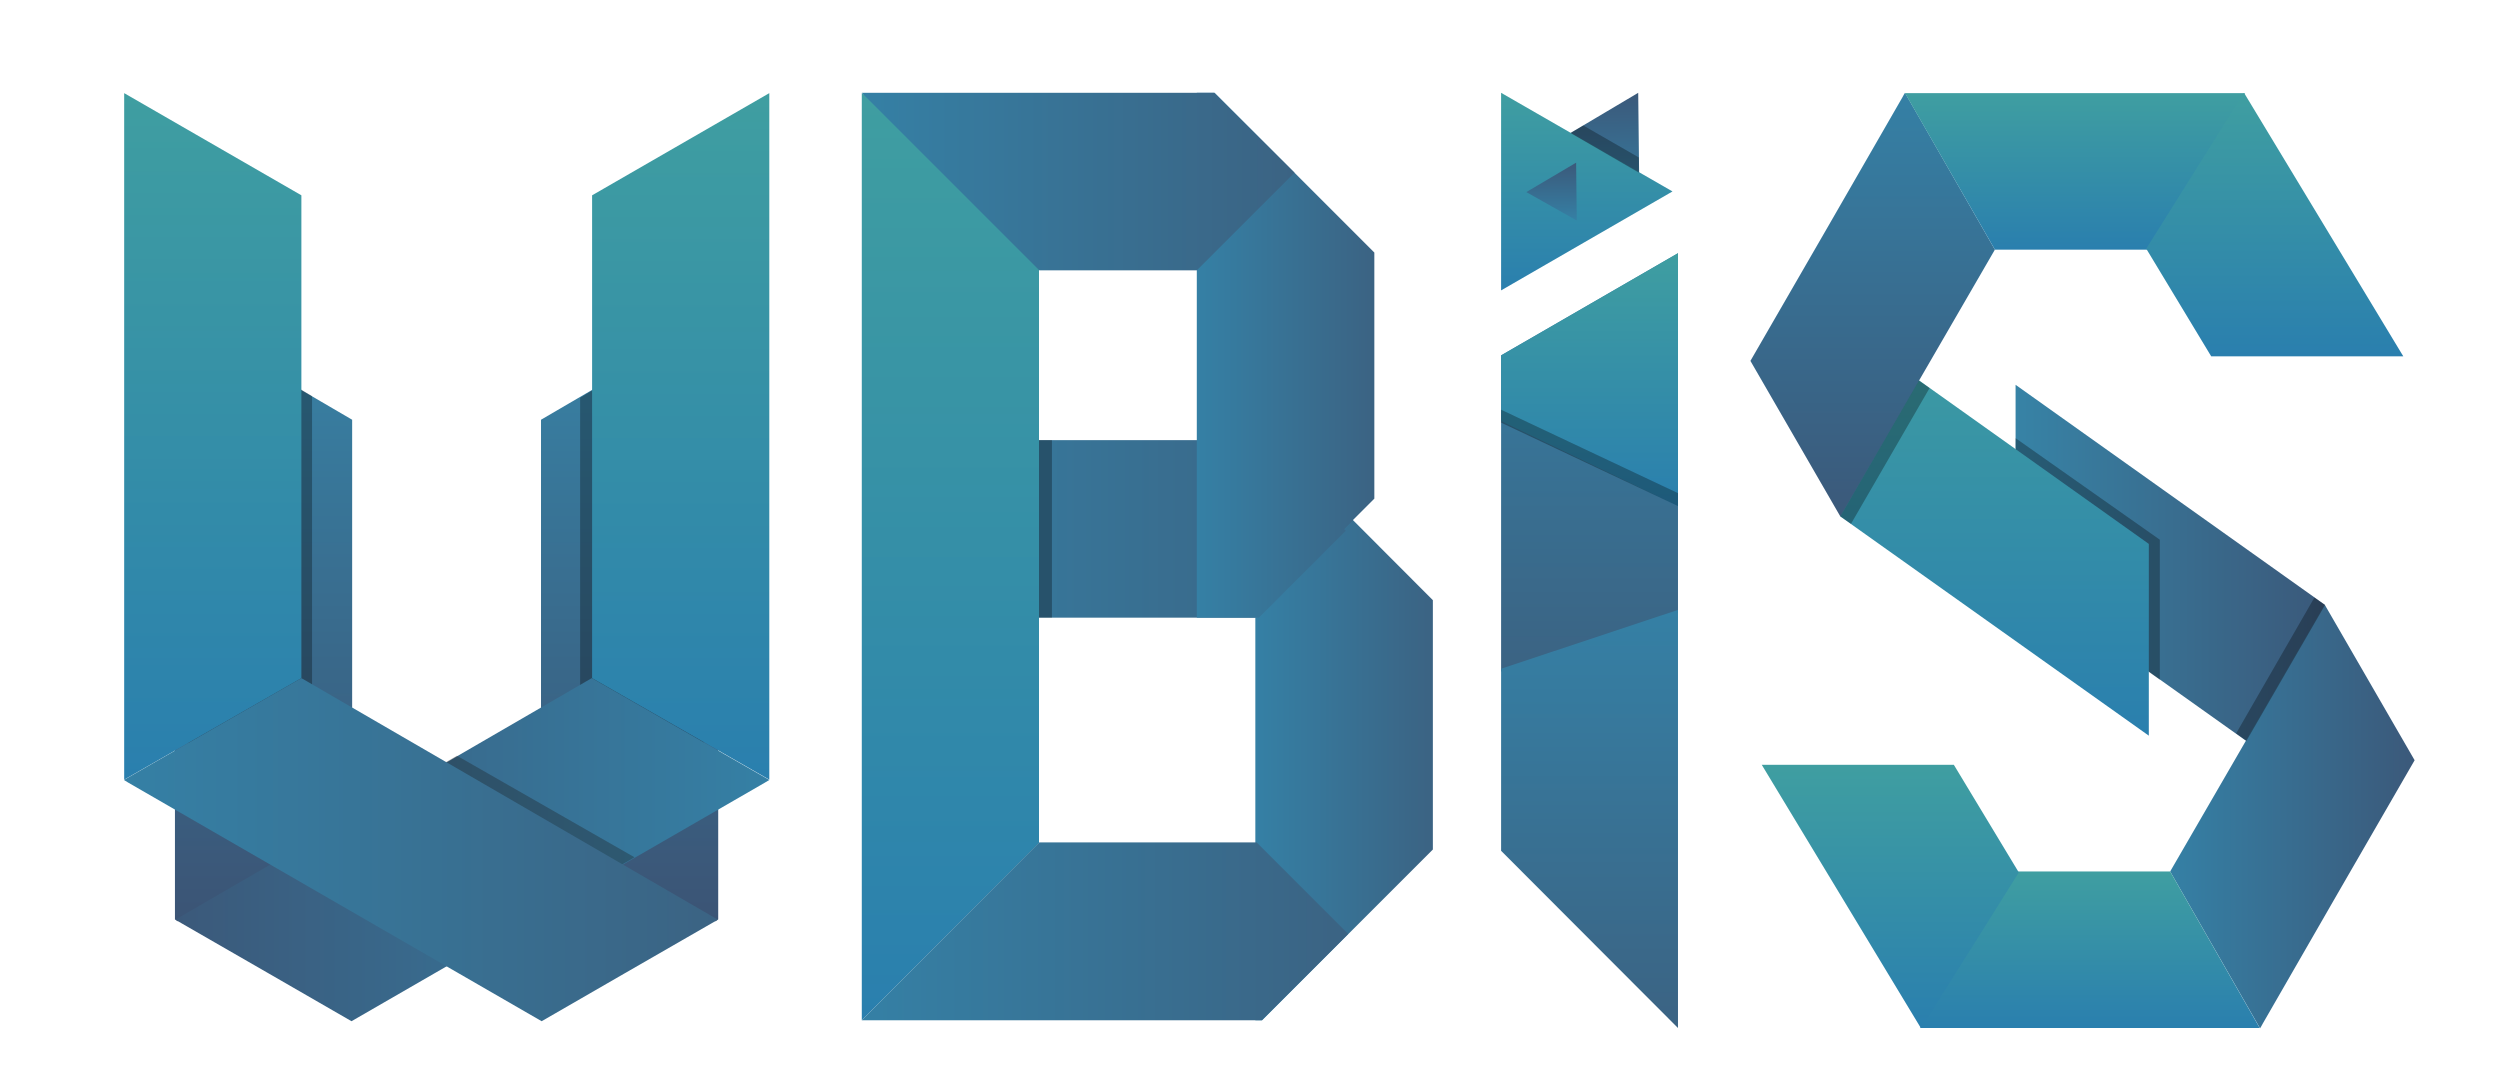 <?xml version="1.0" encoding="utf-8"?>
<!-- Generator: Adobe Illustrator 19.2.1, SVG Export Plug-In . SVG Version: 6.00 Build 0)  -->
<svg version="1.1" id="Слой_1" xmlns="http://www.w3.org/2000/svg" xmlns:xlink="http://www.w3.org/1999/xlink" x="0px" y="0px"
	 viewBox="0 0 773.1 335" style="enable-background:new 0 0 773.1 335;" xml:space="preserve">
<style type="text/css">
	.st0{fill:url(#SVGID_1_);}
	.st1{fill-opacity:0.3;}
	.st2{fill:url(#SVGID_2_);}
	.st3{fill:url(#SVGID_3_);}
	.st4{fill:url(#SVGID_4_);}
	.st5{fill:#181310;fill-opacity:0.3;}
	.st6{fill:url(#SVGID_5_);}
	.st7{fill:url(#SVGID_6_);}
	.st8{display:none;}
	.st9{display:inline;fill:#282828;}
	.st10{fill:#282828;}
	.st11{fill:url(#SVGID_7_);}
	.st12{fill:url(#SVGID_8_);}
	.st13{fill:url(#SVGID_9_);}
	.st14{fill:url(#SVGID_10_);}
	.st15{fill:url(#SVGID_11_);}
	.st16{fill:url(#SVGID_12_);}
	.st17{display:none;fill:url(#SVGID_13_);}
	.st18{fill:url(#SVGID_14_);}
	.st19{fill:url(#SVGID_15_);}
	.st20{fill:url(#SVGID_16_);}
	.st21{fill:url(#SVGID_17_);}
	.st22{fill:url(#SVGID_18_);}
	.st23{fill:url(#SVGID_19_);}
	.st24{fill:url(#SVGID_20_);}
	.st25{fill:url(#SVGID_21_);}
	.st26{fill:url(#SVGID_22_);}
	.st27{fill:url(#SVGID_23_);}
	.st28{fill:url(#SVGID_24_);}
	.st29{fill:url(#SVGID_25_);}
	.st30{fill:url(#SVGID_26_);}
	.st31{fill:url(#SVGID_27_);}
	.st32{opacity:0.3;fill:#010203;}
	.st33{fill:url(#SVGID_28_);}
	.st34{fill:url(#SVGID_29_);}
	.st35{fill:url(#SVGID_30_);}
	.st36{fill:url(#SVGID_31_);}
	.st37{fill:url(#SVGID_32_);}
	.st38{fill:url(#SVGID_33_);}
	.st39{fill:url(#SVGID_34_);}
	.st40{fill:url(#SVGID_35_);}
	.st41{fill:url(#SVGID_36_);}
	.st42{fill:url(#SVGID_37_);}
	.st43{fill:url(#SVGID_38_);}
	.st44{fill:url(#SVGID_39_);}
	.st45{fill:url(#SVGID_40_);}
	.st46{fill:url(#SVGID_41_);}
	.st47{fill:url(#SVGID_42_);}
	.st48{fill:url(#SVGID_43_);}
	.st49{fill:url(#SVGID_44_);}
	.st50{fill:url(#SVGID_45_);}
	.st51{fill:url(#SVGID_46_);}
	.st52{fill:url(#SVGID_47_);}
	.st53{fill:url(#SVGID_48_);}
	.st54{fill:url(#SVGID_49_);}
	.st55{fill:url(#SVGID_50_);}
	.st56{fill:url(#SVGID_51_);}
	.st57{fill:url(#SVGID_52_);}
	.st58{fill:url(#SVGID_53_);}
	.st59{fill:url(#SVGID_54_);}
	.st60{fill:url(#SVGID_55_);}
	.st61{fill:url(#SVGID_56_);}
	.st62{fill:url(#SVGID_57_);}
	.st63{fill:url(#SVGID_58_);}
	.st64{fill:url(#SVGID_59_);}
	.st65{fill:url(#SVGID_60_);}
	.st66{fill:url(#SVGID_61_);}
	.st67{fill:url(#SVGID_62_);}
	.st68{fill:url(#SVGID_63_);}
	.st69{fill:url(#SVGID_64_);}
	.st70{fill:url(#SVGID_65_);}
	.st71{fill:url(#SVGID_66_);}
	.st72{fill:url(#SVGID_67_);}
</style>
<g>
	
		<linearGradient id="SVGID_1_" gradientUnits="userSpaceOnUse" x1="-88.054" y1="-273.173" x2="-88.054" y2="-86.143" gradientTransform="matrix(-1 0 0 1 -22.287 0)">
		<stop  offset="0" style="stop-color:#3783A6"/>
		<stop  offset="1" style="stop-color:#3B5475"/>
	</linearGradient>
	<polygon class="st0" points="38.4,-86.7 38.4,-273.2 93.2,-241.2 93.2,-117.7 39.3,-86.1 	"/>
	<polygon class="st1" points="42.4,-136.5 42.4,-271.6 80.7,-248.5 80.7,-158.9 43,-136.1 	"/>
	<linearGradient id="SVGID_2_" gradientUnits="userSpaceOnUse" x1="178.977" y1="-273.173" x2="178.977" y2="-86.143">
		<stop  offset="0" style="stop-color:#3783A6"/>
		<stop  offset="1" style="stop-color:#3B5475"/>
	</linearGradient>
	<polygon class="st2" points="206.4,-86.7 206.4,-273.2 151.6,-241.2 151.6,-117.7 205.5,-86.1 	"/>
	<linearGradient id="SVGID_3_" gradientUnits="userSpaceOnUse" x1="50.012" y1="-342.219" x2="50.012" y2="-129.869">
		<stop  offset="0" style="stop-color:#3F9EA1"/>
		<stop  offset="1" style="stop-color:#2A7FAE"/>
	</linearGradient>
	<polyline class="st3" points="77.4,-161.3 77.4,-310.6 22.6,-342.2 22.6,-342.2 22.6,-129.9 	"/>
	<polygon class="st1" points="201.9,-270.5 202,-135.3 163.7,-158.5 163.7,-248 201.3,-270.9 	"/>
	
		<linearGradient id="SVGID_4_" gradientUnits="userSpaceOnUse" x1="-244.418" y1="-108.283" x2="-60.654" y2="-108.283" gradientTransform="matrix(-1 0 0 1 -22.287 0)">
		<stop  offset="0" style="stop-color:#3580A5"/>
		<stop  offset="1" style="stop-color:#3B597A"/>
	</linearGradient>
	<path class="st4" d="M167.3-161.3l54.9,31.5c-0.5,0.3-1,0.6-1.5,0.9C177.1-103.9,92.9-55.3,92.9-55.2c0,0-49.4-28.5-54.5-31.4
		L167.3-161.3z"/>
	<path class="st5" d="M125.5-137.3l-7.5,4.3l54.8,31.5c2.1-1.2,4.1-2.4,6.1-3.5c0.5-0.3,1-0.6,1.5-0.9L125.5-137.3z"/>
	<linearGradient id="SVGID_5_" gradientUnits="userSpaceOnUse" x1="22.612" y1="-108.283" x2="206.377" y2="-108.283">
		<stop  offset="0" style="stop-color:#3580A5"/>
		<stop  offset="1" style="stop-color:#3B6383"/>
	</linearGradient>
	<path class="st6" d="M77.5-161.3l-54.9,31.5c0.5,0.3,1,0.6,1.5,0.9c43.5,25.1,127.7,73.7,127.7,73.7c0,0,49.4-28.5,54.5-31.4
		L77.5-161.3z"/>
	
		<linearGradient id="SVGID_6_" gradientUnits="userSpaceOnUse" x1="-217.018" y1="-342.219" x2="-217.018" y2="-129.869" gradientTransform="matrix(-1 0 0 1 -22.287 0)">
		<stop  offset="0" style="stop-color:#3F9EA1"/>
		<stop  offset="1" style="stop-color:#2A7FAE"/>
	</linearGradient>
	<polyline class="st7" points="167.3,-161.3 167.3,-310.6 222.1,-342.2 222.1,-342.2 222.1,-129.9 	"/>
</g>
<g class="st8">
	<path class="st9" d="M276.8-128.6c0,25.1,8.9,40.3,29.2,40.3c20,0,28.9-15.2,28.9-40.3V-342h26v211.8c0,42.3-17.5,70.6-56,70.6
		c-38.1,0-55.6-28.3-55.6-70.6V-342h27.4V-128.6z"/>
	<path class="st9" d="M444.3-342c38.8,0,54.2,20.7,54.2,61.8v13.2c0,29.5-7.5,47.9-29.2,55.4c24.2,7.6,33.5,29.1,33.5,59.8v23.5
		c0,41.9-18.2,65.4-57,65.4h-57.4V-342H444.3z M437.5-223.5c22.1,0,33.5-8,33.5-37.1V-277c0-24.7-7.5-36.7-27.4-36.7h-27.4v90.1
		H437.5z M445.7-91.1c20.3,0,29.6-12,29.6-37.9v-24.7c0-31.1-11-41.5-34.9-41.5h-24.2v104.1H445.7z"/>
	<path class="st9" d="M555.8-342v279.2H528V-342H555.8z"/>
	<path class="st9" d="M692.3-275v7.6h-26.4v-9.2c0.2-0.9,3.3-21-9.1-32.7c-7.6-7.2-16.9-7.2-19.4-7.2c-1.9,0-11-0.1-17.9,6.1
		c-7.3,6.5-10.6,18-10.6,33.4c0,62.6,83.7,68.6,83.7,147.2c0,42.3-18.2,69.8-56.3,69.8s-56-27.5-56-69.8v-16h26v17.6
		c0,25.1,9.3,39.9,29.2,39.9s29.2-14.8,29.2-39.9c0-62.2-83.4-68.2-83.4-146.8c0-43.1,17.8-69.8,55.2-69.8
		C674.5-344.8,692.3-317.2,692.3-275z"/>
</g>
<g>
	<path class="st10" d="M276.8-144.8c0,20.5,8.9,32.9,29.2,32.9c20,0,28.9-12.4,28.9-32.9v-174.1h26v172.8c0,34.5-17.5,57.6-56,57.6
		c-38.1,0-55.6-23.1-55.6-57.6v-172.8h27.4V-144.8z"/>
	<path class="st10" d="M444.3-318.9c38.8,0,54.2,16.9,54.2,50.4v10.7c0,24.1-7.5,39-29.2,45.2c24.2,6.2,33.5,23.8,33.5,48.8v19.2
		c0,34.2-18.2,53.4-57,53.4h-57.4v-227.8H444.3z M437.5-222.3c22.1,0,33.5-6.5,33.5-30.3v-13.3c0-20.2-7.5-29.9-27.4-29.9h-27.4
		v73.5H437.5z M445.7-114.2c20.3,0,29.6-9.8,29.6-30.9v-20.2c0-25.4-11-33.8-34.9-33.8h-24.2v84.9H445.7z"/>
	<path class="st10" d="M555.8-318.9v227.8H528v-227.8H555.8z"/>
	<path class="st10" d="M692.3-264.3v6.2h-26.4v-7.5c0.2-0.7,3.3-17.2-9.1-26.7c-7.6-5.9-16.9-5.9-19.4-5.9c-1.9,0-11-0.1-17.9,5
		c-7.3,5.3-10.6,14.7-10.6,27.2c0,51.1,83.7,56,83.7,120.1c0,34.5-18.2,56.9-56.3,56.9c-38.1,0-56-22.5-56-56.9v-13h26v14.3
		c0,20.5,9.3,32.5,29.2,32.5s29.2-12,29.2-32.5c0-50.8-83.4-55.6-83.4-119.7c0-35.1,17.8-56.9,55.2-56.9
		C674.5-321.2,692.3-298.7,692.3-264.3z"/>
</g>
<g>
	
		<linearGradient id="SVGID_7_" gradientUnits="userSpaceOnUse" x1="-103.809" y1="97.827" x2="-103.809" y2="284.857" gradientTransform="matrix(-1 0 0 1 -22.287 0)">
		<stop  offset="0" style="stop-color:#3783A6"/>
		<stop  offset="1" style="stop-color:#3B5475"/>
	</linearGradient>
	<polygon class="st11" points="54.1,284.3 54.1,97.8 108.9,129.8 108.9,253.3 55,284.9 	"/>
	<polygon class="st1" points="58.2,234.5 58.2,99.4 96.5,122.5 96.5,212.1 58.8,234.9 	"/>
	<linearGradient id="SVGID_8_" gradientUnits="userSpaceOnUse" x1="194.732" y1="97.827" x2="194.732" y2="284.857">
		<stop  offset="0" style="stop-color:#3783A6"/>
		<stop  offset="1" style="stop-color:#3B5475"/>
	</linearGradient>
	<polygon class="st12" points="222.1,284.3 222.1,97.8 167.3,129.8 167.3,253.3 221.2,284.9 	"/>
	<linearGradient id="SVGID_9_" gradientUnits="userSpaceOnUse" x1="65.767" y1="28.781" x2="65.767" y2="241.131">
		<stop  offset="0" style="stop-color:#3F9EA1"/>
		<stop  offset="1" style="stop-color:#2A7FAE"/>
	</linearGradient>
	<polyline class="st13" points="93.2,209.7 93.2,60.4 38.4,28.8 38.4,28.8 38.4,241.1 	"/>
	<polygon class="st1" points="217.7,100.5 217.7,235.7 179.4,212.5 179.4,123 217.1,100.1 	"/>
	
		<linearGradient id="SVGID_10_" gradientUnits="userSpaceOnUse" x1="-260.173" y1="262.717" x2="-76.409" y2="262.717" gradientTransform="matrix(-1 0 0 1 -22.287 0)">
		<stop  offset="0" style="stop-color:#3580A5"/>
		<stop  offset="1" style="stop-color:#3B597A"/>
	</linearGradient>
	<path class="st14" d="M183,209.7l54.9,31.5c-0.5,0.3-1,0.6-1.5,0.9c-43.5,25.1-127.7,73.7-127.7,73.7c0,0-49.4-28.5-54.5-31.4
		L183,209.7z"/>
	<path class="st5" d="M141.3,233.7l-7.5,4.3l54.8,31.5c2.1-1.2,4.1-2.4,6.1-3.5c0.5-0.3,1-0.6,1.5-0.9L141.3,233.7z"/>
	<linearGradient id="SVGID_11_" gradientUnits="userSpaceOnUse" x1="38.367" y1="262.717" x2="222.132" y2="262.717">
		<stop  offset="0" style="stop-color:#3580A5"/>
		<stop  offset="1" style="stop-color:#3B6383"/>
	</linearGradient>
	<path class="st15" d="M93.2,209.7l-54.9,31.5c0.5,0.3,1,0.6,1.5,0.9c43.5,25.1,127.7,73.7,127.7,73.7c0,0,49.4-28.5,54.5-31.4
		L93.2,209.7z"/>
	
		<linearGradient id="SVGID_12_" gradientUnits="userSpaceOnUse" x1="-232.773" y1="28.781" x2="-232.773" y2="241.131" gradientTransform="matrix(-1 0 0 1 -22.287 0)">
		<stop  offset="3.745318e-003" style="stop-color:#3F9EA1"/>
		<stop  offset="1" style="stop-color:#2A7FAE"/>
	</linearGradient>
	<polyline class="st16" points="183.1,209.7 183.1,60.4 237.9,28.8 237.9,28.8 237.9,241.1 	"/>
</g>
<linearGradient id="SVGID_13_" gradientUnits="userSpaceOnUse" x1="657.922" y1="28.868" x2="657.922" y2="315.721">
	<stop  offset="0" style="stop-color:#3F9EA1"/>
	<stop  offset="1" style="stop-color:#2A7FAE"/>
</linearGradient>
<path class="st17" d="M630.5,28.9v286.9l54.8-31.8V60.5C668,50.5,648.3,39.1,630.5,28.9z"/>
<linearGradient id="SVGID_14_" gradientUnits="userSpaceOnUse" x1="-1221.659" y1="-416.512" x2="-1221.659" y2="-129.834">
	<stop  offset="0" style="stop-color:#3F9EA1"/>
	<stop  offset="1" style="stop-color:#2A7FAE"/>
</linearGradient>
<polygon class="st18" points="-1194.3,-184.6 -1194.3,-361.7 -1249.1,-416.5 -1249.1,-129.8 "/>
<linearGradient id="SVGID_15_" gradientUnits="userSpaceOnUse" x1="-1249.052" y1="-389.057" x2="-1072.2" y2="-389.057">
	<stop  offset="0" style="stop-color:#3783A6"/>
	<stop  offset="1" style="stop-color:#3B5475"/>
</linearGradient>
<polygon class="st19" points="-1127.1,-416.5 -1249.1,-416.5 -1194.1,-361.6 -1072.2,-361.6 "/>
<linearGradient id="SVGID_16_" gradientUnits="userSpaceOnUse" x1="2110.242" y1="-157.29" x2="1933.389" y2="-157.29" gradientTransform="matrix(-1 0 0 1 861.19 0)">
	<stop  offset="0" style="stop-color:#3783A6"/>
	<stop  offset="1" style="stop-color:#3B5475"/>
</linearGradient>
<polygon class="st20" points="-1194.1,-184.7 -1072.2,-184.7 -1127.1,-129.8 -1249.1,-129.8 "/>
<g>
	<linearGradient id="SVGID_17_" gradientUnits="userSpaceOnUse" x1="-1194.267" y1="-300.747" x2="-1084.547" y2="-300.747">
		<stop  offset="0" style="stop-color:#3783A6"/>
		<stop  offset="1" style="stop-color:#3B5475"/>
	</linearGradient>
	<path class="st21" d="M-1139.4-328.2l-54.9,54.9c22.4,0,44.8,0,67.2,0c14.2-18.1,28.3-36.1,42.5-54.2v-0.7H-1139.4z"/>
</g>
<g>
	
		<linearGradient id="SVGID_18_" gradientUnits="userSpaceOnUse" x1="-1194.267" y1="591.764" x2="-1084.547" y2="591.764" gradientTransform="matrix(1 0 0 -1 0 345.927)">
		<stop  offset="0" style="stop-color:#3783A6"/>
		<stop  offset="1" style="stop-color:#3B5475"/>
	</linearGradient>
	<path class="st22" d="M-1139.4-218.4l-54.9-54.9c22.4,0,44.7,0,67.1,0c14.2,18.1,28.4,36.1,42.6,54.2v0.7H-1139.4z"/>
</g>
<linearGradient id="SVGID_19_" gradientUnits="userSpaceOnUse" x1="-1099.655" y1="-416.512" x2="-1099.655" y2="-273.291">
	<stop  offset="0" style="stop-color:#3F9EA1"/>
	<stop  offset="1" style="stop-color:#2A7FAE"/>
</linearGradient>
<polygon class="st23" points="-1072.2,-328.2 -1072.2,-361.6 -1127.1,-416.5 -1127.1,-273.3 "/>
<linearGradient id="SVGID_20_" gradientUnits="userSpaceOnUse" x1="-1099.655" y1="-273.291" x2="-1099.655" y2="-130.071">
	<stop  offset="0" style="stop-color:#3F9EA1"/>
	<stop  offset="1" style="stop-color:#2A7FAE"/>
</linearGradient>
<polygon class="st24" points="-1072.2,-185 -1072.2,-218.4 -1127.1,-273.3 -1127.1,-130.1 "/>
<g>
	<linearGradient id="SVGID_21_" gradientUnits="userSpaceOnUse" x1="-738.354" y1="-275.833" x2="-568.236" y2="-275.833">
		<stop  offset="0" style="stop-color:#3783A6"/>
		<stop  offset="1" style="stop-color:#3B5475"/>
	</linearGradient>
	<polygon class="st25" points="-738.4,-295.7 -738.4,-256 -623.2,-256 -568.2,-288.7 -568.2,-295.7 	"/>
	<linearGradient id="SVGID_22_" gradientUnits="userSpaceOnUse" x1="-738.354" y1="-229.282" x2="-562.601" y2="-229.282">
		<stop  offset="0" style="stop-color:#3F9EA1"/>
		<stop  offset="1" style="stop-color:#2A7FAE"/>
	</linearGradient>
	<polygon class="st26" points="-616.3,-256.6 -738.4,-256.6 -738.4,-202 -562.6,-202 -562.6,-202 	"/>
	<linearGradient id="SVGID_23_" gradientUnits="userSpaceOnUse" x1="-710.961" y1="-387.927" x2="-710.961" y2="-101.248">
		<stop  offset="0" style="stop-color:#3F9EA1"/>
		<stop  offset="1" style="stop-color:#2A7FAE"/>
	</linearGradient>
	<polygon class="st27" points="-683.6,-156 -683.6,-333.1 -738.4,-387.9 -738.4,-101.2 	"/>
	<linearGradient id="SVGID_24_" gradientUnits="userSpaceOnUse" x1="-588.957" y1="-256.564" x2="-588.957" y2="-101.111">
		<stop  offset="0" style="stop-color:#3783A6"/>
		<stop  offset="1" style="stop-color:#3B5475"/>
	</linearGradient>
	<polygon class="st28" points="-616.4,-256.6 -616.4,-101.1 -574.1,-143.4 -561.5,-156.2 -561.5,-201.7 	"/>
	<linearGradient id="SVGID_25_" gradientUnits="userSpaceOnUse" x1="-595.691" y1="-256.564" x2="-595.691" y2="-387.927">
		<stop  offset="0" style="stop-color:#3580A5"/>
		<stop  offset="1" style="stop-color:#3B6383"/>
	</linearGradient>
	<polygon class="st29" points="-568.2,-288.4 -568.2,-333.2 -618.4,-383.6 -623.1,-387.9 -623.1,-256.6 	"/>
	
		<linearGradient id="SVGID_26_" gradientUnits="userSpaceOnUse" x1="-736.928" y1="-360.471" x2="-569.192" y2="-360.471" gradientTransform="matrix(1 0 5.247175e-002 1 18.93 0)">
		<stop  offset="0" style="stop-color:#3F9EA1"/>
		<stop  offset="1" style="stop-color:#2A7FAE"/>
	</linearGradient>
	<polygon class="st30" points="-622.7,-387.9 -738.4,-387.9 -683.4,-333 -567.7,-333 	"/>
	
		<linearGradient id="SVGID_27_" gradientUnits="userSpaceOnUse" x1="1599.543" y1="-128.704" x2="1422.691" y2="-128.704" gradientTransform="matrix(-1 0 0 1 861.19 0)">
		<stop  offset="0" style="stop-color:#3580A5"/>
		<stop  offset="1" style="stop-color:#3B6383"/>
	</linearGradient>
	<polygon class="st31" points="-683.4,-156.2 -561.5,-156.2 -616.4,-101.2 -738.4,-101.2 	"/>
	<rect x="-623.1" y="-333" class="st32" width="54.9" height="4"/>
	<rect x="-616.4" y="-160.2" class="st32" width="54.9" height="4"/>
</g>
<rect x="-708.9" y="-231.3" transform="matrix(-1.836970e-016 1 -1 -1.836970e-016 -910.851 452.287)" class="st32" width="54.6" height="4"/>
<rect x="-644.7" y="-278.1" transform="matrix(-1.836970e-016 1 -1 -1.836970e-016 -901.262 349.032)" class="st32" width="39.1" height="4"/>
<g>
	<linearGradient id="SVGID_28_" gradientUnits="userSpaceOnUse" x1="-583" y1="282.072" x2="-528.032" y2="282.072">
		<stop  offset="0" style="stop-color:#3580A5"/>
		<stop  offset="1" style="stop-color:#3B6383"/>
	</linearGradient>
	<rect x="-583" y="205" class="st33" width="55" height="154.2"/>
	<linearGradient id="SVGID_29_" gradientUnits="userSpaceOnUse" x1="-562.176" y1="204.414" x2="-562.176" y2="73.051">
		<stop  offset="0" style="stop-color:#3580A5"/>
		<stop  offset="1" style="stop-color:#3B6383"/>
	</linearGradient>
	<polygon class="st34" points="-534.7,172.6 -534.7,127.8 -584.9,77.4 -589.6,73.1 -589.6,204.4 	"/>
	<linearGradient id="SVGID_30_" gradientUnits="userSpaceOnUse" x1="-704.838" y1="192.394" x2="-534.721" y2="192.394">
		<stop  offset="0" style="stop-color:#3783A6"/>
		<stop  offset="1" style="stop-color:#3B5475"/>
	</linearGradient>
	<polygon class="st35" points="-704.8,172.6 -704.8,212.2 -589.7,212.2 -534.7,179.5 -534.7,172.6 	"/>
	<linearGradient id="SVGID_31_" gradientUnits="userSpaceOnUse" x1="-704.838" y1="332.274" x2="-528.015" y2="332.274">
		<stop  offset="0" style="stop-color:#3580A5"/>
		<stop  offset="1" style="stop-color:#3B6383"/>
	</linearGradient>
	<polygon class="st36" points="-582.8,304.8 -649.9,304.8 -704.8,359.7 -528,359.7 -528,359.6 	"/>
	<linearGradient id="SVGID_32_" gradientUnits="userSpaceOnUse" x1="-704.821" y1="232.433" x2="-528.032" y2="232.433">
		<stop  offset="0" style="stop-color:#3F9EA1"/>
		<stop  offset="1" style="stop-color:#2A7FAE"/>
	</linearGradient>
	<polygon class="st37" points="-528,205 -704.8,205 -704.8,259.9 -582.9,259.9 	"/>
	<linearGradient id="SVGID_33_" gradientUnits="userSpaceOnUse" x1="-677.446" y1="73.051" x2="-677.446" y2="359.729">
		<stop  offset="0" style="stop-color:#3F9EA1"/>
		<stop  offset="1" style="stop-color:#2A7FAE"/>
	</linearGradient>
	<polygon class="st38" points="-650.1,304.9 -650.1,127.8 -704.8,73.1 -704.8,359.7 	"/>
	
		<linearGradient id="SVGID_34_" gradientUnits="userSpaceOnUse" x1="-727.601" y1="100.507" x2="-559.865" y2="100.507" gradientTransform="matrix(1 0 5.247175e-002 1 18.93 0)">
		<stop  offset="0" style="stop-color:#3F9EA1"/>
		<stop  offset="1" style="stop-color:#2A7FAE"/>
	</linearGradient>
	<polygon class="st39" points="-589.2,73.1 -704.8,73.1 -649.9,128 -534.2,128 	"/>
	<rect x="-589.6" y="128" class="st32" width="54.9" height="4"/>
</g>
<rect x="-650" y="205" class="st32" width="4" height="54.9"/>
<g>
	<linearGradient id="SVGID_35_" gradientUnits="userSpaceOnUse" x1="-1182.428" y1="258.075" x2="-1127.461" y2="258.075">
		<stop  offset="0" style="stop-color:#3580A5"/>
		<stop  offset="1" style="stop-color:#3B6383"/>
	</linearGradient>
	<polygon class="st40" points="-1176.9,168.4 -1176.9,168.4 -1182.4,168.4 -1182.4,229.8 -1182.4,243.7 -1182.4,268.9 
		-1182.4,280.5 -1182.4,347.8 -1176.1,347.8 -1127.5,299.1 -1127.5,280.5 -1127.5,268.6 -1127.5,243.4 -1127.5,229.8 -1127.5,217.8 
			"/>
	<linearGradient id="SVGID_36_" gradientUnits="userSpaceOnUse" x1="-1303.934" y1="320.298" x2="-1151.634" y2="320.298">
		<stop  offset="0" style="stop-color:#3580A5"/>
		<stop  offset="1" style="stop-color:#3B6383"/>
	</linearGradient>
	<polygon class="st41" points="-1151.6,323.1 -1181.9,292.8 -1249,292.8 -1303.9,347.8 -1176.3,347.8 	"/>
	<linearGradient id="SVGID_37_" gradientUnits="userSpaceOnUse" x1="-1303.934" y1="195.853" x2="-1152.355" y2="195.853">
		<stop  offset="0" style="stop-color:#3A6180"/>
		<stop  offset="1" style="stop-color:#2A7FAE"/>
	</linearGradient>
	<polygon class="st42" points="-1177.1,168.4 -1177,168.4 -1303.9,168.4 -1303.9,223.3 -1182.5,223.3 -1152.4,193.1 	"/>
	<linearGradient id="SVGID_38_" gradientUnits="userSpaceOnUse" x1="-1276.541" y1="61.075" x2="-1276.541" y2="347.753">
		<stop  offset="0" style="stop-color:#3F9EA1"/>
		<stop  offset="1" style="stop-color:#2A7FAE"/>
	</linearGradient>
	<polygon class="st43" points="-1249.1,293 -1249.1,115.9 -1303.9,61.1 -1303.9,347.8 	"/>
</g>
<g>
	<linearGradient id="SVGID_39_" gradientUnits="userSpaceOnUse" x1="-971.545" y1="-414.219" x2="-971.545" y2="-127.541">
		<stop  offset="0" style="stop-color:#3580A5"/>
		<stop  offset="1" style="stop-color:#3B6383"/>
	</linearGradient>
	<polygon class="st44" points="-944.2,-182.3 -944.2,-359.4 -998.9,-414.2 -998.9,-127.5 	"/>
	<linearGradient id="SVGID_40_" gradientUnits="userSpaceOnUse" x1="-811.557" y1="-154.942" x2="-998.937" y2="-154.942">
		<stop  offset="0" style="stop-color:#3F9EA1"/>
		<stop  offset="1" style="stop-color:#2A7FAE"/>
	</linearGradient>
	<polygon class="st45" points="-811.6,-182.4 -944.2,-182.4 -998.9,-127.5 -853.9,-127.5 	"/>
	
		<linearGradient id="SVGID_41_" gradientUnits="userSpaceOnUse" x1="-885.942" y1="-222.152" x2="-831.098" y2="-222.152" gradientTransform="matrix(1.02 -0.272 0.257 0.966 76.185 -227.816)">
		<stop  offset="0" style="stop-color:#3580A5"/>
		<stop  offset="1" style="stop-color:#3B597A"/>
	</linearGradient>
	<polygon class="st46" points="-803.9,-122.7 -859.8,-107.8 -909.9,-295.7 -853.9,-310.6 	"/>
	<linearGradient id="SVGID_42_" gradientUnits="userSpaceOnUse" x1="-828.98" y1="-386.764" x2="-998.997" y2="-386.764">
		<stop  offset="0" style="stop-color:#3F9EA1"/>
		<stop  offset="1" style="stop-color:#2A7FAE"/>
	</linearGradient>
	<polygon class="st47" points="-871.1,-414.2 -999,-414.2 -944.3,-359.3 -829,-359.3 	"/>
	<linearGradient id="SVGID_43_" gradientUnits="userSpaceOnUse" x1="-909.858" y1="-354.94" x2="-828.98" y2="-354.94">
		<stop  offset="0" style="stop-color:#3580A5"/>
		<stop  offset="1" style="stop-color:#3B597A"/>
	</linearGradient>
	<polygon class="st48" points="-849.8,-295.7 -829,-359.7 -871.3,-414.2 -909.9,-295.7 	"/>
</g>
<g>
	
		<linearGradient id="SVGID_44_" gradientUnits="userSpaceOnUse" x1="527.638" y1="124.074" x2="527.638" y2="159.504" gradientTransform="matrix(1 -1.257820e-002 -1.257820e-002 -1 -34.374 194.973)">
		<stop  offset="0" style="stop-color:#3580A5"/>
		<stop  offset="1" style="stop-color:#3B597A"/>
	</linearGradient>
	<polygon class="st49" points="506.6,28.7 507,64.1 476.1,46.8 	"/>
	<g>
		
			<linearGradient id="SVGID_45_" gradientUnits="userSpaceOnUse" x1="503.363" y1="78.277" x2="503.363" y2="207.693" gradientTransform="matrix(-1 0 0 1 994.912 0)">
			<stop  offset="0" style="stop-color:#3580A5"/>
			<stop  offset="1" style="stop-color:#3B6383"/>
		</linearGradient>
		<polyline class="st50" points="464.2,207.7 464.2,207.4 464.2,172.3 464.2,157.3 464.2,156.5 464.2,109.9 518.9,78.3 518.9,156.5 
			518.9,157.3 518.9,172 518.9,172.3 518.9,176.1 518.9,189.5 		"/>
		
			<linearGradient id="SVGID_46_" gradientUnits="userSpaceOnUse" x1="503.363" y1="78.277" x2="503.363" y2="156.526" gradientTransform="matrix(-1 0 0 1 994.912 0)">
			<stop  offset="0" style="stop-color:#3F9EA1"/>
			<stop  offset="1" style="stop-color:#2A7FAE"/>
		</linearGradient>
		<polyline class="st51" points="464.2,130.2 464.2,109.9 518.9,78.3 518.9,156.5 		"/>
	</g>
	
		<linearGradient id="SVGID_47_" gradientUnits="userSpaceOnUse" x1="504.256" y1="28.652" x2="504.256" y2="89.848" gradientTransform="matrix(-1 0 0 1 994.912 0)">
		<stop  offset="0" style="stop-color:#3F9EA1"/>
		<stop  offset="1" style="stop-color:#2A7FAE"/>
	</linearGradient>
	<polygon class="st52" points="464.2,89.8 464.2,28.7 517.2,59.2 	"/>
	<linearGradient id="SVGID_48_" gradientUnits="userSpaceOnUse" x1="491.549" y1="188.623" x2="491.549" y2="317.929">
		<stop  offset="0" style="stop-color:#3580A5"/>
		<stop  offset="1" style="stop-color:#3B6383"/>
	</linearGradient>
	<polygon class="st53" points="518.9,317.9 518.9,314.4 518.9,263.9 518.9,228.6 518.9,212.1 518.9,206.5 518.9,188.6 464.2,206.8 
		464.2,212.1 464.2,228.6 464.2,259.6 464.2,263.1 	"/>
	
		<linearGradient id="SVGID_49_" gradientUnits="userSpaceOnUse" x1="515.762" y1="120.194" x2="515.762" y2="138.104" gradientTransform="matrix(1 -1.257820e-002 -1.257820e-002 -1 -34.374 194.973)">
		<stop  offset="0" style="stop-color:#3580A5"/>
		<stop  offset="1" style="stop-color:#3B597A"/>
	</linearGradient>
	<polygon class="st54" points="487.4,50.3 487.6,68.2 472,59.4 	"/>
	<polygon class="st32" points="506.8,48.7 489.6,38.8 485.7,41.1 485.6,41.1 506.8,53.4 	"/>
	<polygon class="st32" points="518.9,156.5 464.2,130.7 464.2,126.7 518.9,152.5 	"/>
</g>
<g>
	<linearGradient id="SVGID_50_" gradientUnits="userSpaceOnUse" x1="-965.606" y1="242.299" x2="-910.638" y2="242.299">
		<stop  offset="0" style="stop-color:#3580A5"/>
		<stop  offset="1" style="stop-color:#3B6383"/>
	</linearGradient>
	<polygon class="st55" points="-910.6,279.2 -910.6,264.7 -910.6,252.8 -910.6,227.6 -910.6,214 -910.6,202.1 -960.1,152.6 
		-960,152.6 -965.6,152.6 -965.6,214 -965.6,228 -965.6,253.1 -965.6,264.7 -965.6,332 -963.4,332 	"/>
	<linearGradient id="SVGID_51_" gradientUnits="userSpaceOnUse" x1="-1087.236" y1="180.077" x2="-935.658" y2="180.077">
		<stop  offset="0" style="stop-color:#3580A5"/>
		<stop  offset="1" style="stop-color:#3B6383"/>
	</linearGradient>
	<polygon class="st56" points="-960.4,152.6 -960.3,152.6 -1087.2,152.6 -1087.2,207.5 -965.8,207.5 -935.7,177.3 	"/>
	<rect x="-1032.5" y="152.6" class="st32" width="4" height="54.9"/>
	<linearGradient id="SVGID_52_" gradientUnits="userSpaceOnUse" x1="-1059.844" y1="45.268" x2="-1059.844" y2="331.977">
		<stop  offset="0" style="stop-color:#3F9EA1"/>
		<stop  offset="1" style="stop-color:#2A7FAE"/>
	</linearGradient>
	<polygon class="st57" points="-1087.2,45.3 -1087.2,124.3 -1087.2,143.1 -1087.2,188.6 -1087.2,224 -1087.2,332 -1032.5,277.2 
		-1032.5,224 -1032.5,188.6 -1032.5,143.1 -1032.5,124.3 -1032.5,76.9 	"/>
	<linearGradient id="SVGID_53_" gradientUnits="userSpaceOnUse" x1="-1087.236" y1="304.522" x2="-936.91" y2="304.522">
		<stop  offset="0" style="stop-color:#3580A5"/>
		<stop  offset="1" style="stop-color:#3B6383"/>
	</linearGradient>
	<polygon class="st58" points="-936.9,305.3 -965.2,277.1 -1032.3,277.1 -1087.2,332 -963.6,332 	"/>
</g>
<g>
	<linearGradient id="SVGID_54_" gradientUnits="userSpaceOnUse" x1="388.157" y1="225.782" x2="443.125" y2="225.782">
		<stop  offset="0" style="stop-color:#3580A5"/>
		<stop  offset="1" style="stop-color:#3B6383"/>
	</linearGradient>
	<polygon class="st59" points="443.1,262.7 443.1,248.2 443.1,236.3 443.1,211.1 443.1,197.5 443.1,185.6 393.7,136.1 393.7,136.1 
		388.2,136.1 388.2,197.5 388.2,211.4 388.2,236.6 388.2,248.2 388.2,315.5 390.3,315.5 	"/>
	<linearGradient id="SVGID_55_" gradientUnits="userSpaceOnUse" x1="266.777" y1="163.56" x2="418.356" y2="163.56">
		<stop  offset="0" style="stop-color:#3580A5"/>
		<stop  offset="1" style="stop-color:#3B6383"/>
	</linearGradient>
	<polygon class="st60" points="393.7,136.1 393.7,136.1 266.8,136.1 266.8,191 388.2,191 418.4,160.8 	"/>
	<rect x="321.3" y="136.1" class="st32" width="4" height="54.9"/>
	<linearGradient id="SVGID_56_" gradientUnits="userSpaceOnUse" x1="293.919" y1="28.751" x2="293.919" y2="315.46">
		<stop  offset="0" style="stop-color:#3F9EA1"/>
		<stop  offset="1" style="stop-color:#2A7FAE"/>
	</linearGradient>
	<polygon class="st61" points="266.5,28.8 266.5,107.8 266.5,126.6 266.5,172.1 266.5,207.5 266.5,315.5 321.3,260.7 321.3,207.5 
		321.3,172.1 321.3,126.6 321.3,107.8 321.3,60.4 	"/>
	<linearGradient id="SVGID_57_" gradientUnits="userSpaceOnUse" x1="266.527" y1="288.004" x2="416.853" y2="288.004">
		<stop  offset="0" style="stop-color:#3580A5"/>
		<stop  offset="1" style="stop-color:#3B6383"/>
	</linearGradient>
	<polygon class="st62" points="416.9,288.8 388.6,260.5 321.4,260.5 266.5,315.5 390.2,315.5 	"/>
	<linearGradient id="SVGID_58_" gradientUnits="userSpaceOnUse" x1="370.074" y1="109.833" x2="425.042" y2="109.833">
		<stop  offset="0" style="stop-color:#3580A5"/>
		<stop  offset="1" style="stop-color:#3B6383"/>
	</linearGradient>
	<path class="st63" d="M415.6,163.6l9.4-9.4v-13.4v-11.9v-25.2V90.1v-12c0,0-49.4-49.4-49.4-49.4c-1.8,0-3.7,0-5.5,0v61.4V104v25.2
		v11.6V191h19.2l26.9-26.9L415.6,163.6z"/>
	<linearGradient id="SVGID_59_" gradientUnits="userSpaceOnUse" x1="266.527" y1="56.107" x2="400.25" y2="56.107">
		<stop  offset="0" style="stop-color:#3580A5"/>
		<stop  offset="1" style="stop-color:#3B6383"/>
	</linearGradient>
	<polygon class="st64" points="400.3,53.4 375.5,28.7 339,28.7 266.5,28.7 321.4,83.6 339,83.6 370.1,83.6 	"/>
</g>
<g>
	<g>
		<linearGradient id="SVGID_60_" gradientUnits="userSpaceOnUse" x1="623.28" y1="186.525" x2="729.591" y2="186.525">
			<stop  offset="0" style="stop-color:#3783A6"/>
			<stop  offset="1" style="stop-color:#3B5475"/>
		</linearGradient>
		<polygon class="st65" points="623.3,178.4 729.6,254 718.9,187 623.3,119 		"/>
		<linearGradient id="SVGID_61_" gradientUnits="userSpaceOnUse" x1="671.063" y1="252.448" x2="746.665" y2="252.448">
			<stop  offset="0" style="stop-color:#3580A5"/>
			<stop  offset="1" style="stop-color:#3B597A"/>
		</linearGradient>
		<path class="st66" d="M718.9,187l-47.8,82.5l27.8,48.5c0.3-0.4,0.5-0.9,0.8-1.4c12.8-22.3,32.6-56.6,47-81.5L718.9,187z"/>
		<linearGradient id="SVGID_62_" gradientUnits="userSpaceOnUse" x1="646.322" y1="269.53" x2="646.322" y2="317.929">
			<stop  offset="3.745318e-003" style="stop-color:#3F9EA1"/>
			<stop  offset="1" style="stop-color:#2A7FAE"/>
		</linearGradient>
		<polygon class="st67" points="593.8,317.9 698.8,317.9 671.1,269.5 621.7,269.5 		"/>
		<linearGradient id="SVGID_63_" gradientUnits="userSpaceOnUse" x1="584.524" y1="236.52" x2="584.524" y2="317.929">
			<stop  offset="3.745318e-003" style="stop-color:#3F9EA1"/>
			<stop  offset="1" style="stop-color:#2A7FAE"/>
		</linearGradient>
		<polygon class="st68" points="604.2,236.5 544.8,236.5 594,317.9 594.2,317.8 624.3,269.8 		"/>
	</g>
	<g>
		<polygon class="st32" points="667.9,210.2 667.9,166.9 623.3,135.5 623.3,178.4 		"/>
		<linearGradient id="SVGID_64_" gradientUnits="userSpaceOnUse" x1="611.454" y1="92.71" x2="611.454" y2="227.531">
			<stop  offset="3.745318e-003" style="stop-color:#3F9EA1"/>
			<stop  offset="1" style="stop-color:#2A7FAE"/>
		</linearGradient>
		<polygon class="st69" points="664.5,168.2 558.4,92.7 569.1,159.7 664.5,227.5 		"/>
		
			<linearGradient id="SVGID_65_" gradientUnits="userSpaceOnUse" x1="846.879" y1="218.959" x2="846.883" y2="87.996" gradientTransform="matrix(-1 3.292777e-005 -3.292777e-005 -1 1426.004 247.716)">
			<stop  offset="0" style="stop-color:#3580A5"/>
			<stop  offset="1" style="stop-color:#3B597A"/>
		</linearGradient>
		<path class="st70" d="M569.1,159.7l47.8-82.5l-27.8-48.5c-0.3,0.4-0.5,0.9-0.8,1.4c-12.8,22.3-32.6,56.6-47,81.5L569.1,159.7z"/>
		
			<linearGradient id="SVGID_66_" gradientUnits="userSpaceOnUse" x1="784.338" y1="218.961" x2="784.34" y2="170.559" gradientTransform="matrix(-1 3.292777e-005 -3.292777e-005 -1 1426.004 247.716)">
			<stop  offset="3.745318e-003" style="stop-color:#3F9EA1"/>
			<stop  offset="1" style="stop-color:#2A7FAE"/>
		</linearGradient>
		<polygon class="st71" points="694.2,28.8 589.1,28.8 616.9,77.2 666.2,77.2 		"/>
		
			<linearGradient id="SVGID_67_" gradientUnits="userSpaceOnUse" x1="722.539" y1="218.959" x2="722.542" y2="137.549" gradientTransform="matrix(-1 3.292777e-005 -3.292777e-005 -1 1426.004 247.716)">
			<stop  offset="3.745318e-003" style="stop-color:#3F9EA1"/>
			<stop  offset="1" style="stop-color:#2A7FAE"/>
		</linearGradient>
		<polygon class="st72" points="683.8,110.2 743.2,110.2 694,28.8 693.8,28.9 663.7,76.9 		"/>
	</g>
</g>
<polygon class="st32" points="572.4,162 596.7,120 593.4,117.7 569.1,159.7 "/>
<polygon class="st32" points="694.7,229.1 719,187.1 715.7,184.8 691.5,226.8 "/>
</svg>
